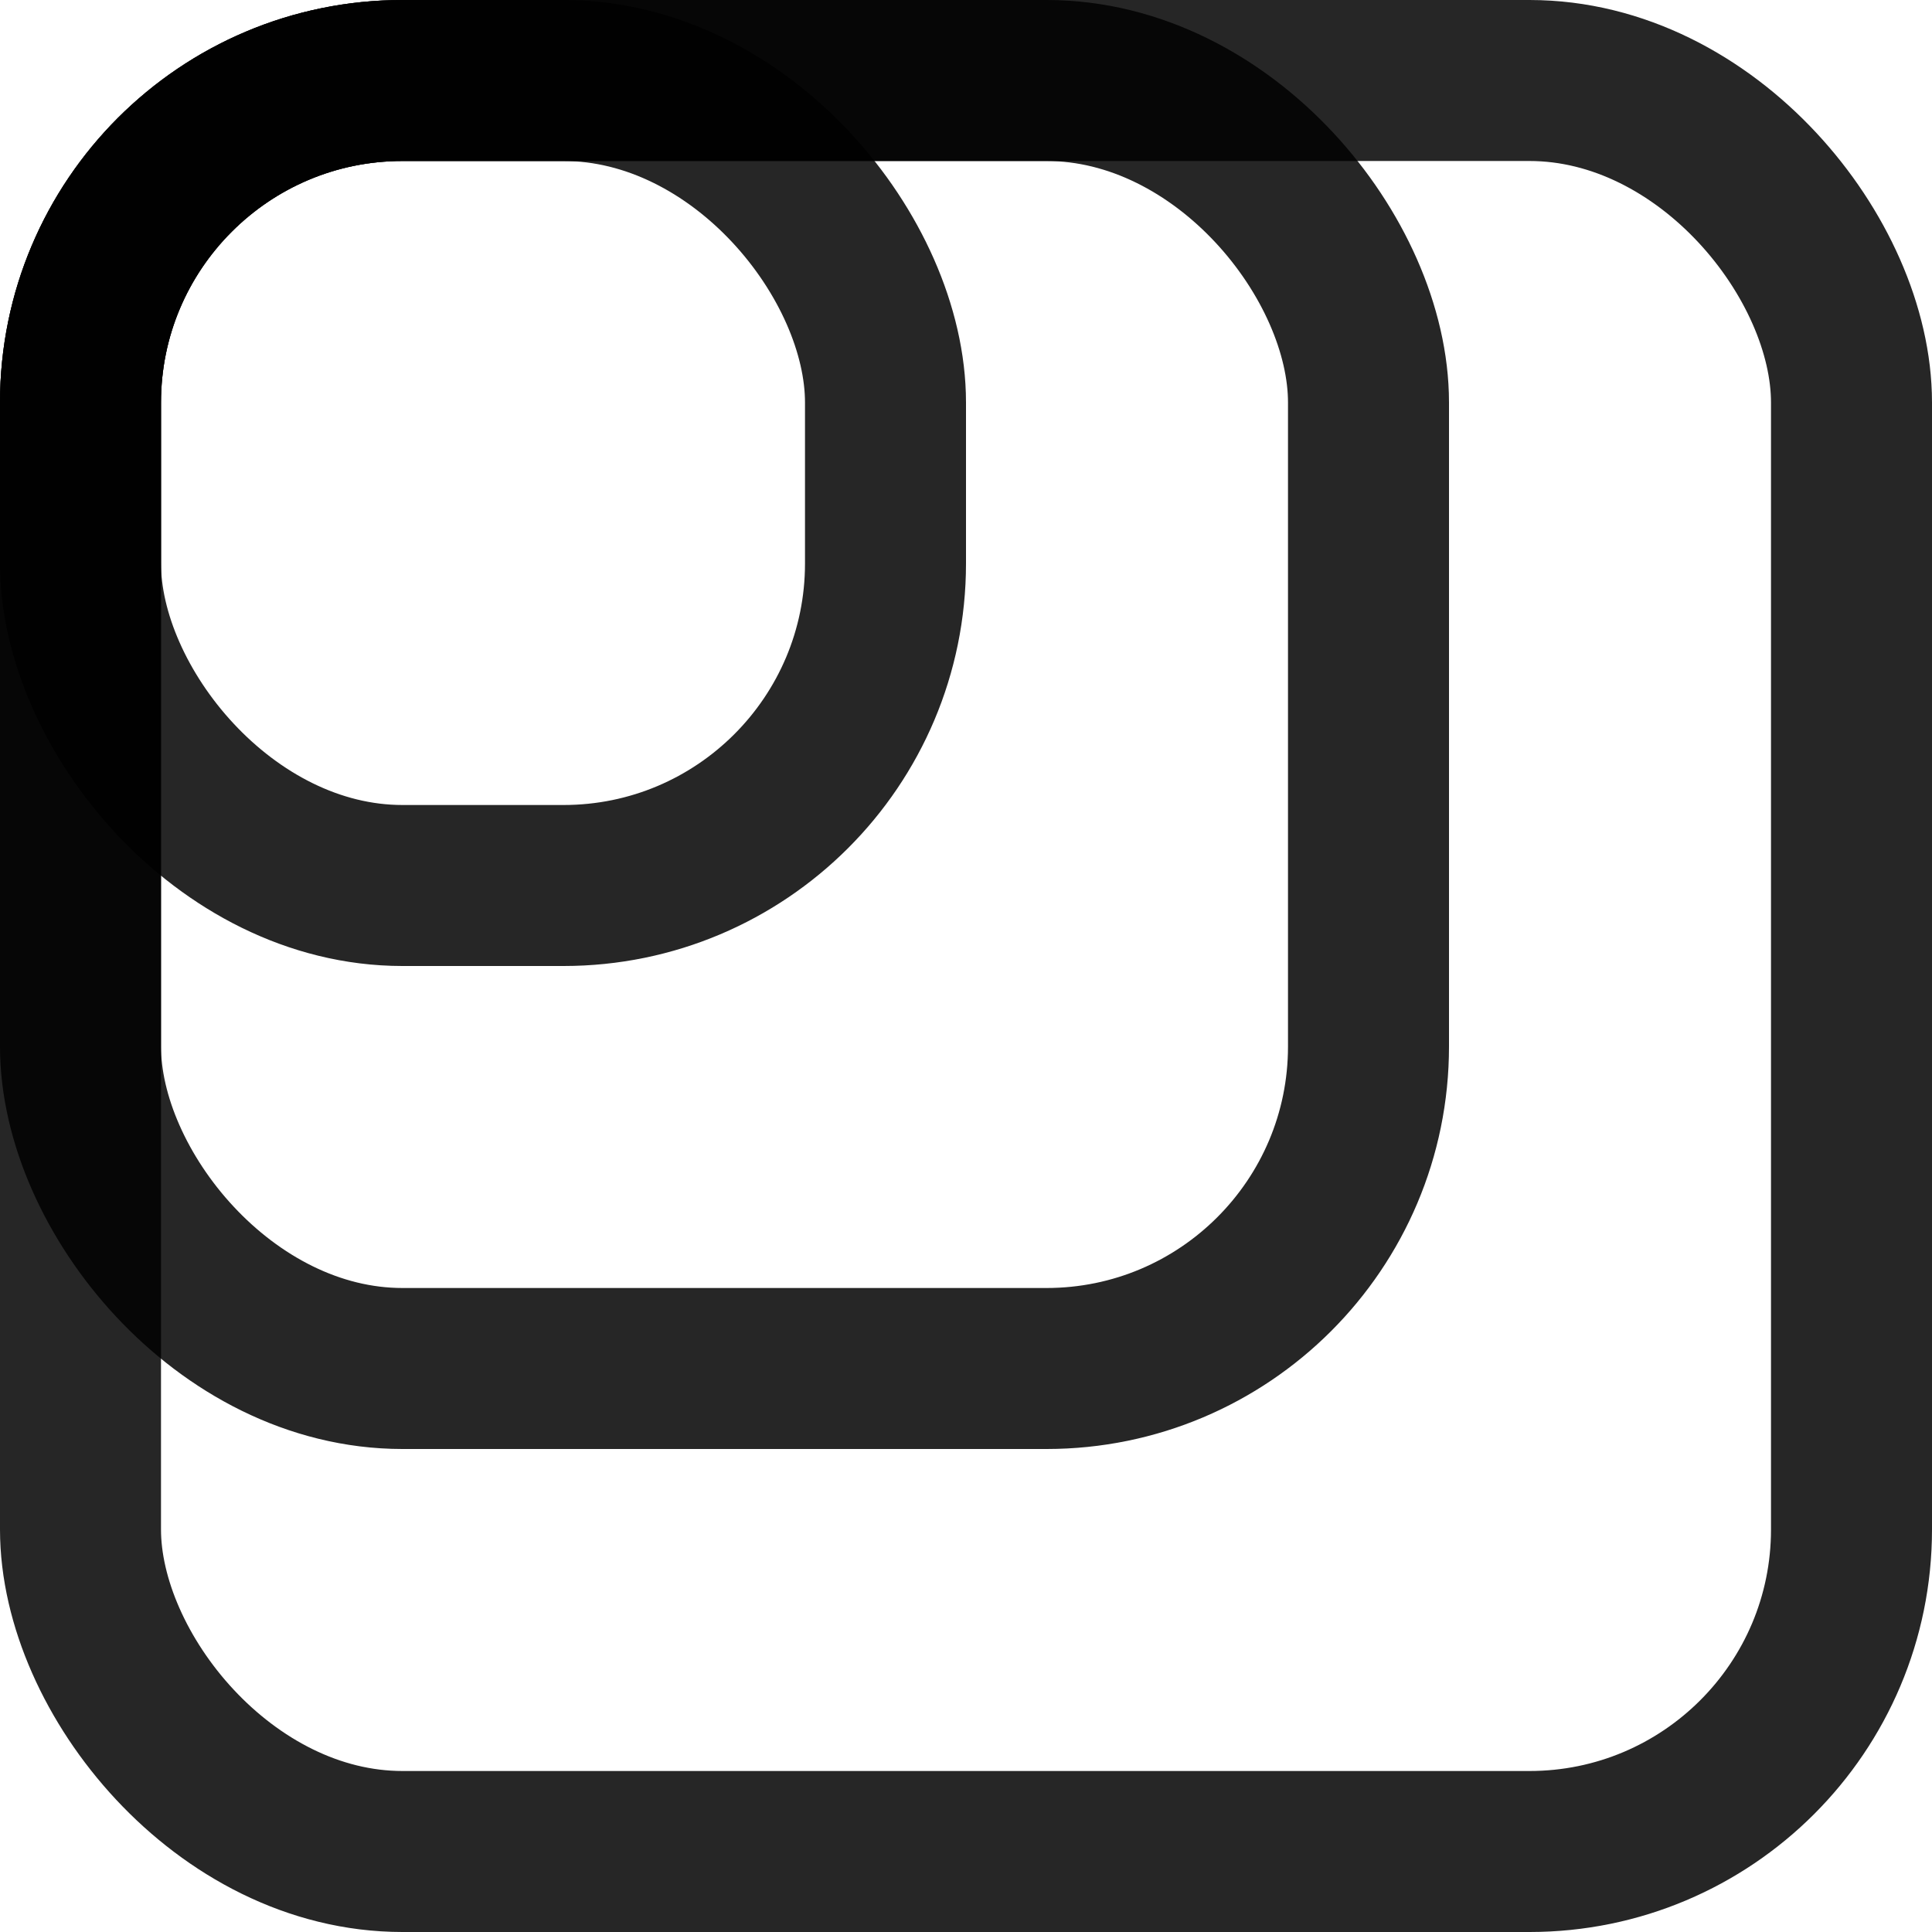<svg height="12" viewBox="0 0 12 12" width="12" xmlns="http://www.w3.org/2000/svg"><g fill="none" fill-rule="evenodd" stroke="#000" stroke-opacity=".85"><rect height="11" rx="2" width="11" x=".5" y=".5"/><rect height="8" rx="2" width="8" x=".5" y=".5"/><rect height="5" rx="2" width="5" x=".5" y=".5"/></g></svg>